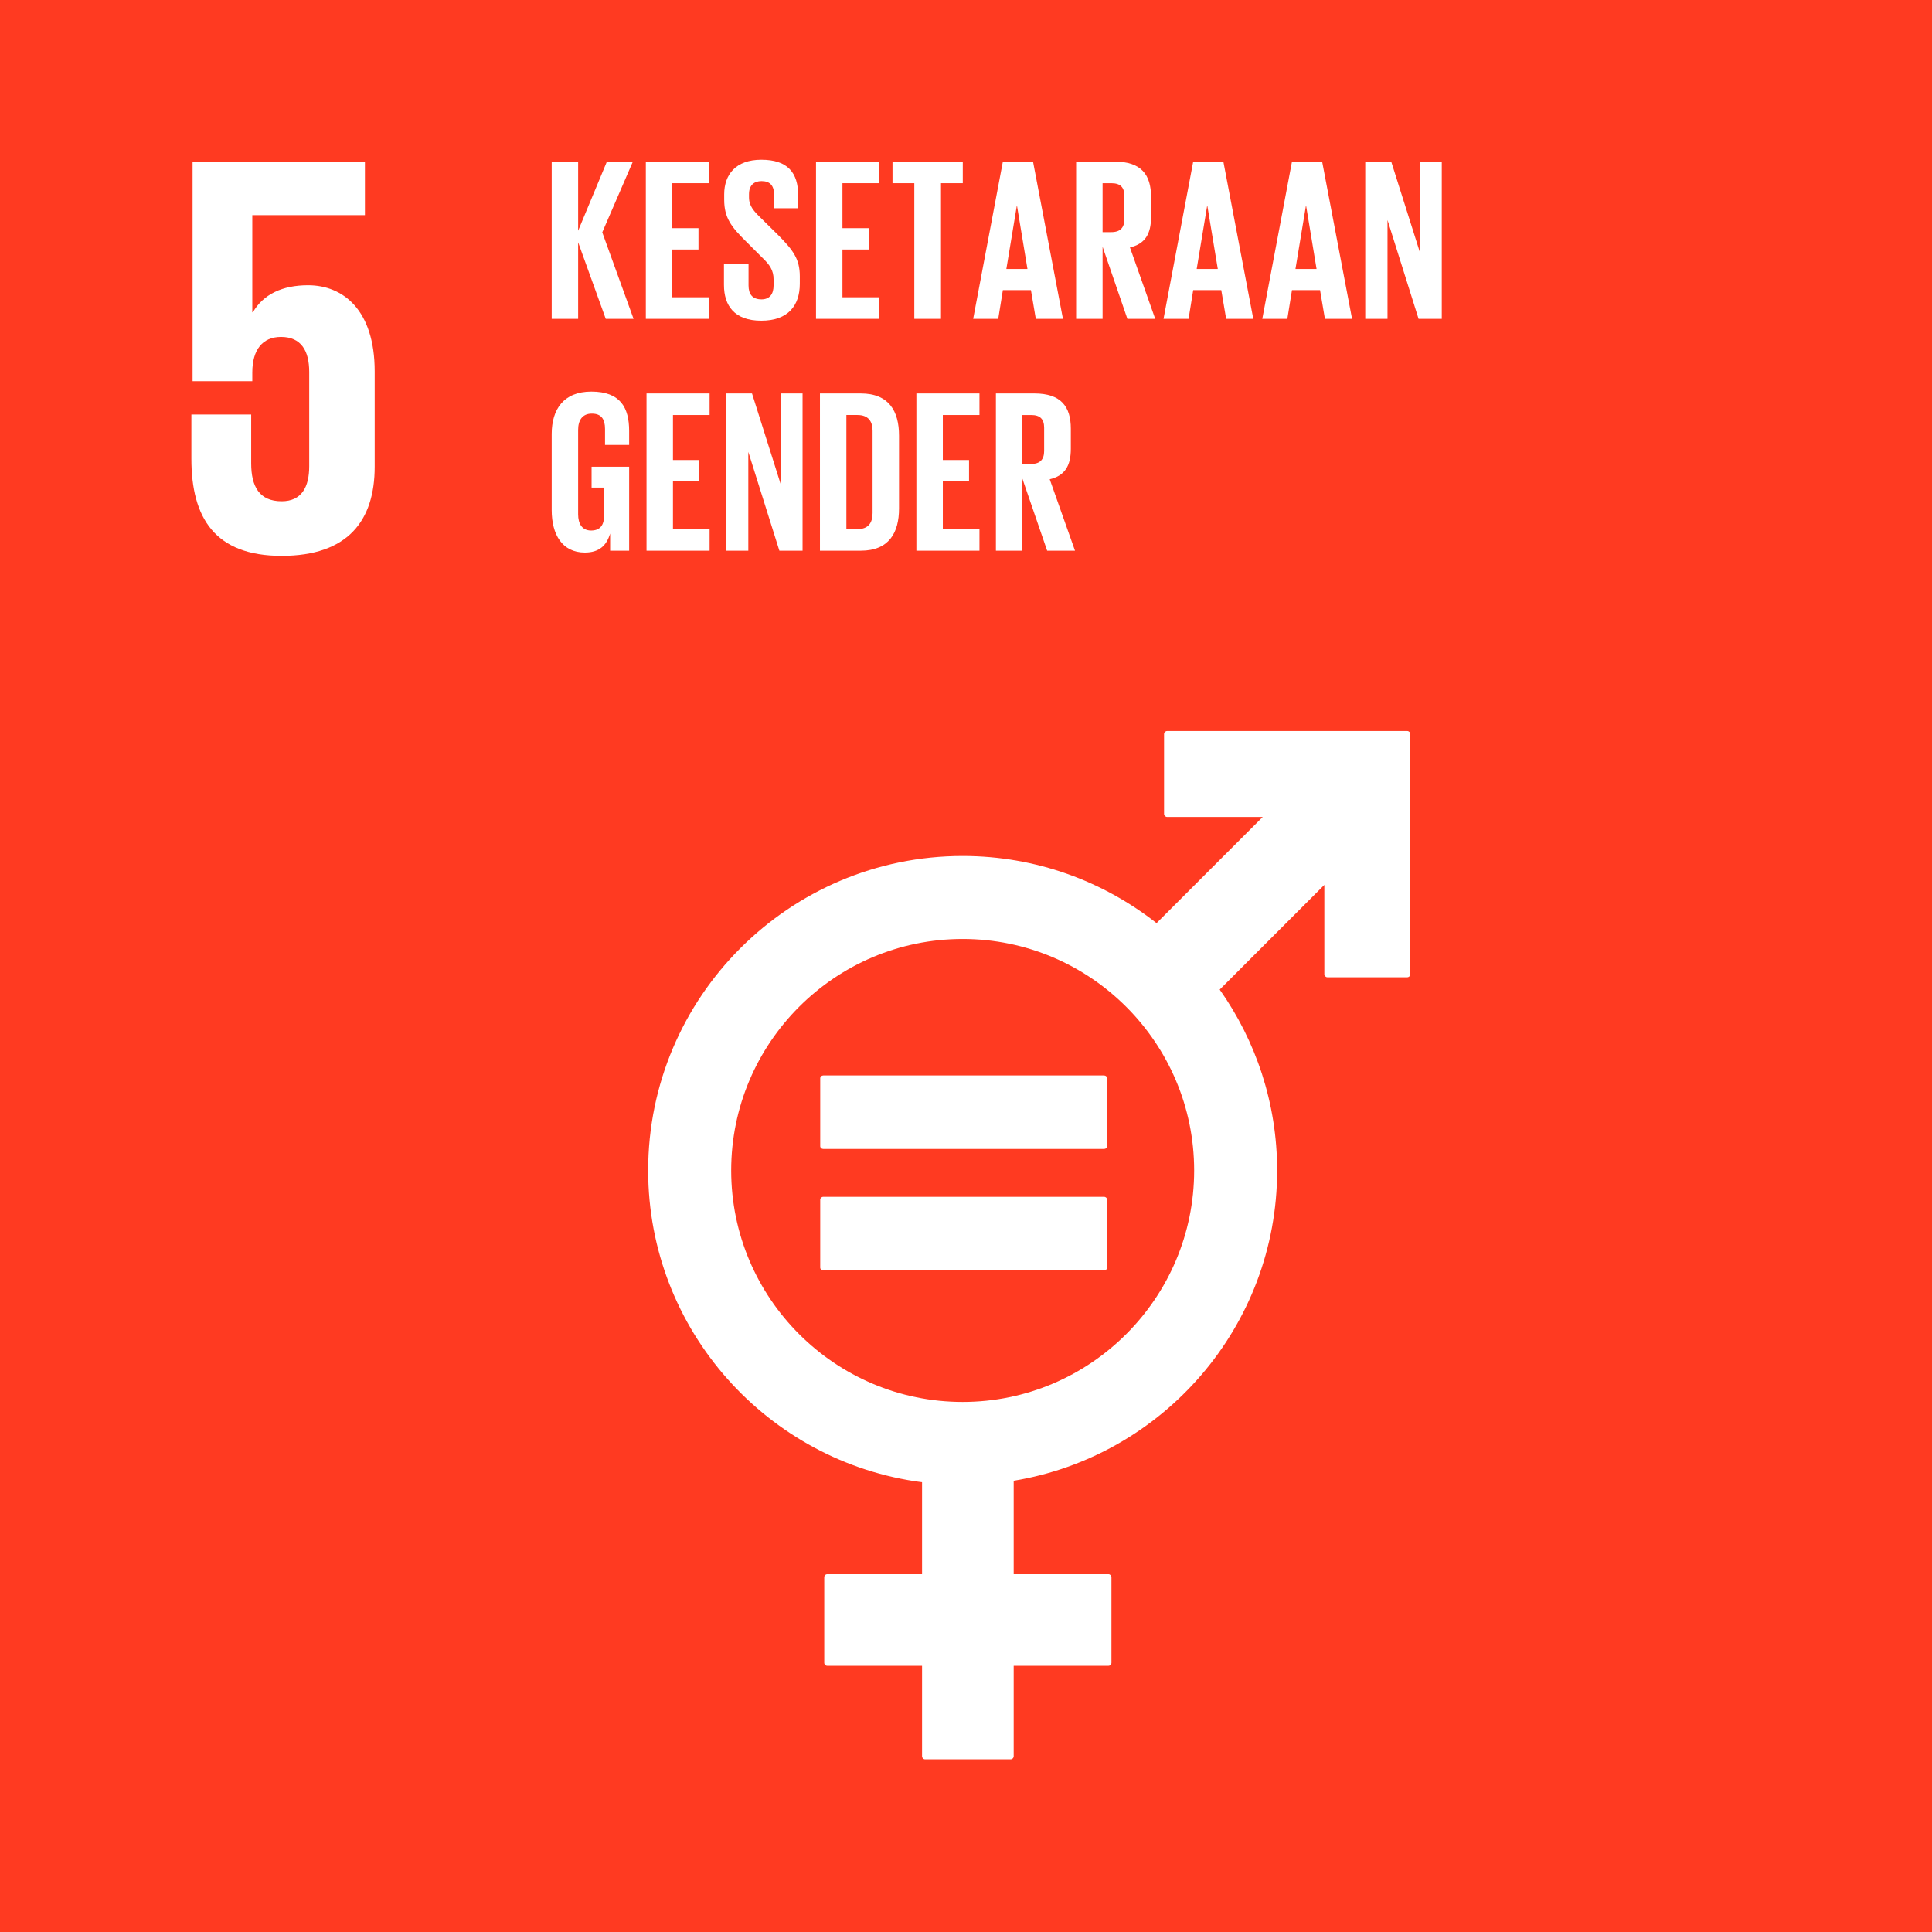 <?xml version="1.0" encoding="UTF-8" standalone="no"?>
<!--
Based on EPS downloaded from The Global Goals - https://www.globalgoals.org/
License - https://creativecommons.org/licenses/by-sa/3.0/
-->
<svg xmlns="http://www.w3.org/2000/svg" viewBox="0 0 1000 1000">
  <defs>
    <style>
      .cls-1 {
        fill: #ff3a21;
      }

      .cls-2 {
        fill: #fff;
      }
    </style>
  </defs>
  <title>5 Kesetaraan gender</title>
  <path d="M 1000,1000 H 0 V 0 h 1000 v 1000" class="cls-1" />
  <path d="m 159.444,147.642 c -13.373,0 -23.191,4.747 -28.548,13.975 h -0.304 v -50.258 h 58.295 V 83.701 H 99.682 V 197.309 h 30.909 v -4.48 c 0,-11.893 5.369,-18.437 14.871,-18.437 10.415,0 14.591,7.152 14.591,18.157 v 48.767 c 0,10.707 -3.871,18.138 -14.286,18.138 -11.602,0 -15.753,-7.73 -15.753,-19.623 V 214.553 H 99.061 v 22.898 c 0,30.622 12.198,50.258 46.706,50.258 34.203,0 48.172,-18.138 48.172,-46.095 v -49.369 c 0,-31.821 -16.35,-44.603 -34.495,-44.603" class="cls-2" />
  <path d="m 498.266,725.645 c -66.063,0 -119.803,-53.756 -119.803,-119.816 0,-66.066 53.74,-119.816 119.803,-119.816 66.075,0 119.828,53.75 119.828,119.816 0,66.06 -53.753,119.816 -119.828,119.816 M 728.384,378.382 H 604.094 c -0.851,0 -1.578,0.702 -1.578,1.585 v 41.297 c 0,0.882 0.727,1.591 1.578,1.591 h 49.49 l -54.952,54.956 c -27.678,-21.742 -62.509,-34.754 -100.365,-34.754 -89.745,0 -162.781,73.019 -162.781,162.773 0,82.638 61.918,151.028 141.771,161.375 v 47.586 h -49.018 c -0.913,0 -1.603,0.708 -1.603,1.572 v 44.268 c 0,0.876 0.69,1.578 1.603,1.578 h 49.018 v 46.834 c 0,0.87 0.708,1.578 1.578,1.578 h 44.251 c 0.876,0 1.597,-0.708 1.597,-1.578 v -46.834 h 49.018 c 0.876,0 1.578,-0.702 1.578,-1.578 v -44.268 c 0,-0.864 -0.702,-1.572 -1.578,-1.572 h -49.018 v -48.356 c 77.236,-12.67 136.364,-79.842 136.364,-160.604 0,-34.835 -11.03,-67.122 -29.729,-93.625 l 54.163,-54.173 v 46.219 c 0,0.876 0.727,1.585 1.603,1.585 h 41.3 c 0.882,0 1.609,-0.708 1.609,-1.585 v -124.284 c 0,-0.882 -0.727,-1.585 -1.609,-1.585" class="cls-2" />
  <path d="m 571.457,556.652 h -145.331 c -0.876,0 -1.578,0.646 -1.578,1.417 v 35.177 c 0,0.826 0.702,1.448 1.578,1.448 h 145.331 c 0.901,0 1.603,-0.621 1.603,-1.448 V 558.069 c 0,-0.77 -0.702,-1.417 -1.603,-1.417" class="cls-2" />
  <path d="m 571.457,619.468 h -145.331 c -0.876,0 -1.578,0.665 -1.578,1.466 v 35.183 c 0,0.789 0.702,1.417 1.578,1.417 h 145.331 c 0.901,0 1.603,-0.628 1.603,-1.417 v -35.183 c 0,-0.802 -0.702,-1.466 -1.603,-1.466" class="cls-2" />
  <path d="m 299.244,125.421 v 39.614 H 285.561 V 83.651 h 13.684 v 35.773 l 14.883,-35.773 h 13.447 l -15.846,36.612 16.2,44.771 h -14.398 l -14.286,-39.614" class="cls-2" />
  <path d="m 334.286,83.651 h 32.649 v 11.166 h -18.966 v 23.283 h 13.559 v 11.042 h -13.559 v 24.731 h 18.966 v 11.16 H 334.286 V 83.651" class="cls-2" />
  <path d="m 374.722,147.511 v -10.924 h 12.72 v 11.166 c 0,4.555 2.038,7.202 6.718,7.202 4.331,0 6.245,-2.883 6.245,-7.202 v -3.126 c 0,-4.679 -1.914,-7.562 -6.121,-11.521 l -8.041,-8.041 c -7.805,-7.687 -11.403,-12.366 -11.403,-21.73 v -2.759 c 0,-10.085 5.879,-17.89 19.208,-17.89 13.684,0 19.084,6.723 19.084,18.486 v 6.605 h -12.484 v -7.084 c 0,-4.679 -2.156,-6.96 -6.488,-6.96 -3.84,0 -6.481,2.156 -6.481,6.717 v 1.684 c 0,4.561 2.529,7.202 6.481,11.042 l 8.768,8.644 c 7.445,7.562 11.043,12.123 11.043,21.127 v 3.958 c 0,11.166 -6.003,19.089 -19.923,19.089 -13.926,0 -19.326,-7.805 -19.326,-18.486" class="cls-2" />
  <path d="m 422.366,83.651 h 32.643 v 11.166 h -18.959 v 23.283 h 13.559 v 11.042 h -13.559 v 24.731 h 18.959 v 11.16 H 422.366 V 83.651" class="cls-2" />
  <path d="m 461.963,83.651 h 36.372 V 94.818 H 487.056 V 165.034 H 473.248 V 94.818 H 461.963 V 83.651" class="cls-2" />
  <path d="m 520.886,139.228 h 10.925 l -5.4,-32.648 h -0.124 z m -17.17,25.806 15.368,-81.383 h 15.61 l 15.486,81.383 h -14.05 l -2.517,-14.882 H 519.084 l -2.399,14.882 h -12.969" class="cls-2" />
  <path d="m 570.693,94.818 v 25.328 h 4.555 c 4.686,0 6.724,-2.405 6.724,-6.723 v -12.005 c 0,-4.443 -2.038,-6.599 -6.724,-6.599 z m 0,32.89 v 37.327 H 557.003 V 83.651 h 19.929 c 13.802,0 18.848,6.841 18.848,18.244 v 10.446 c 0,8.762 -3.12,13.925 -10.925,15.727 l 13.081,36.966 h -14.404 l -12.839,-37.327" class="cls-2" />
  <path d="m 619.406,139.228 h 10.925 l -5.4,-32.648 h -0.118 z m -17.164,25.806 15.361,-81.383 h 15.61 l 15.486,81.383 H 634.655 l -2.523,-14.882 h -14.529 l -2.392,14.882 h -12.969" class="cls-2" />
  <path d="m 670.53,139.228 h 10.925 l -5.4,-32.648 h -0.124 z M 653.36,165.034 668.728,83.651 h 15.61 l 15.486,81.383 h -14.05 l -2.517,-14.882 h -14.529 l -2.399,14.882 H 653.36" class="cls-2" />
  <path d="m 718.174,113.9 v 51.134 H 706.653 V 83.651 h 13.441 l 14.765,46.691 V 83.651 h 11.403 v 81.383 h -12.006 l -16.082,-51.134" class="cls-2" />
  <path d="m 306.204,241.583 h 19.444 v 43.454 h -9.843 v -8.886 c -1.796,6.127 -5.636,9.849 -13.081,9.849 -11.763,0 -17.164,-9.364 -17.164,-21.972 v -39.371 c 0,-12.726 6.115,-21.966 20.525,-21.966 15.125,0 19.562,8.401 19.562,20.406 v 7.202 h -12.484 v -8.283 c 0,-5.039 -1.914,-7.923 -6.836,-7.923 -4.922,0 -7.084,3.48 -7.084,8.401 v 43.696 c 0,4.921 2.038,8.401 6.718,8.401 4.443,0 6.724,-2.523 6.724,-7.798 v -14.41 h -6.481 v -10.8" class="cls-2" />
  <path d="m 334.64,203.654 h 32.649 v 11.16 h -18.966 v 23.29 h 13.566 v 11.042 h -13.566 v 24.725 h 18.966 v 11.166 h -32.649 v -81.383" class="cls-2" />
  <path d="m 387.324,233.897 v 51.14 h -11.527 v -81.383 h 13.441 l 14.765,46.691 v -46.691 h 11.403 v 81.383 h -12 l -16.082,-51.14" class="cls-2" />
  <path d="m 443.849,273.871 c 5.643,0 7.799,-3.362 7.799,-8.283 v -42.609 c 0,-4.803 -2.156,-8.165 -7.799,-8.165 h -5.761 v 59.057 z m 21.489,-48.375 v 37.693 c 0,12.484 -5.17,21.848 -19.811,21.848 h -21.122 v -81.383 h 21.122 c 14.641,0 19.811,9.24 19.811,21.842" class="cls-2" />
  <path d="m 474.323,203.654 h 32.649 v 11.16 h -18.966 v 23.29 h 13.566 v 11.042 h -13.566 v 24.725 h 18.966 v 11.166 h -32.649 v -81.383" class="cls-2" />
  <path d="m 529.169,214.814 v 25.328 h 4.555 c 4.685,0 6.724,-2.399 6.724,-6.723 v -11.999 c 0,-4.443 -2.038,-6.605 -6.724,-6.605 z m 0,32.89 v 37.333 h -13.684 v -81.383 h 19.923 c 13.808,0 18.848,6.841 18.848,18.244 v 10.439 c 0,8.768 -3.12,13.925 -10.925,15.727 l 13.087,36.973 h -14.411 l -12.838,-37.333" class="cls-2" />
</svg>
